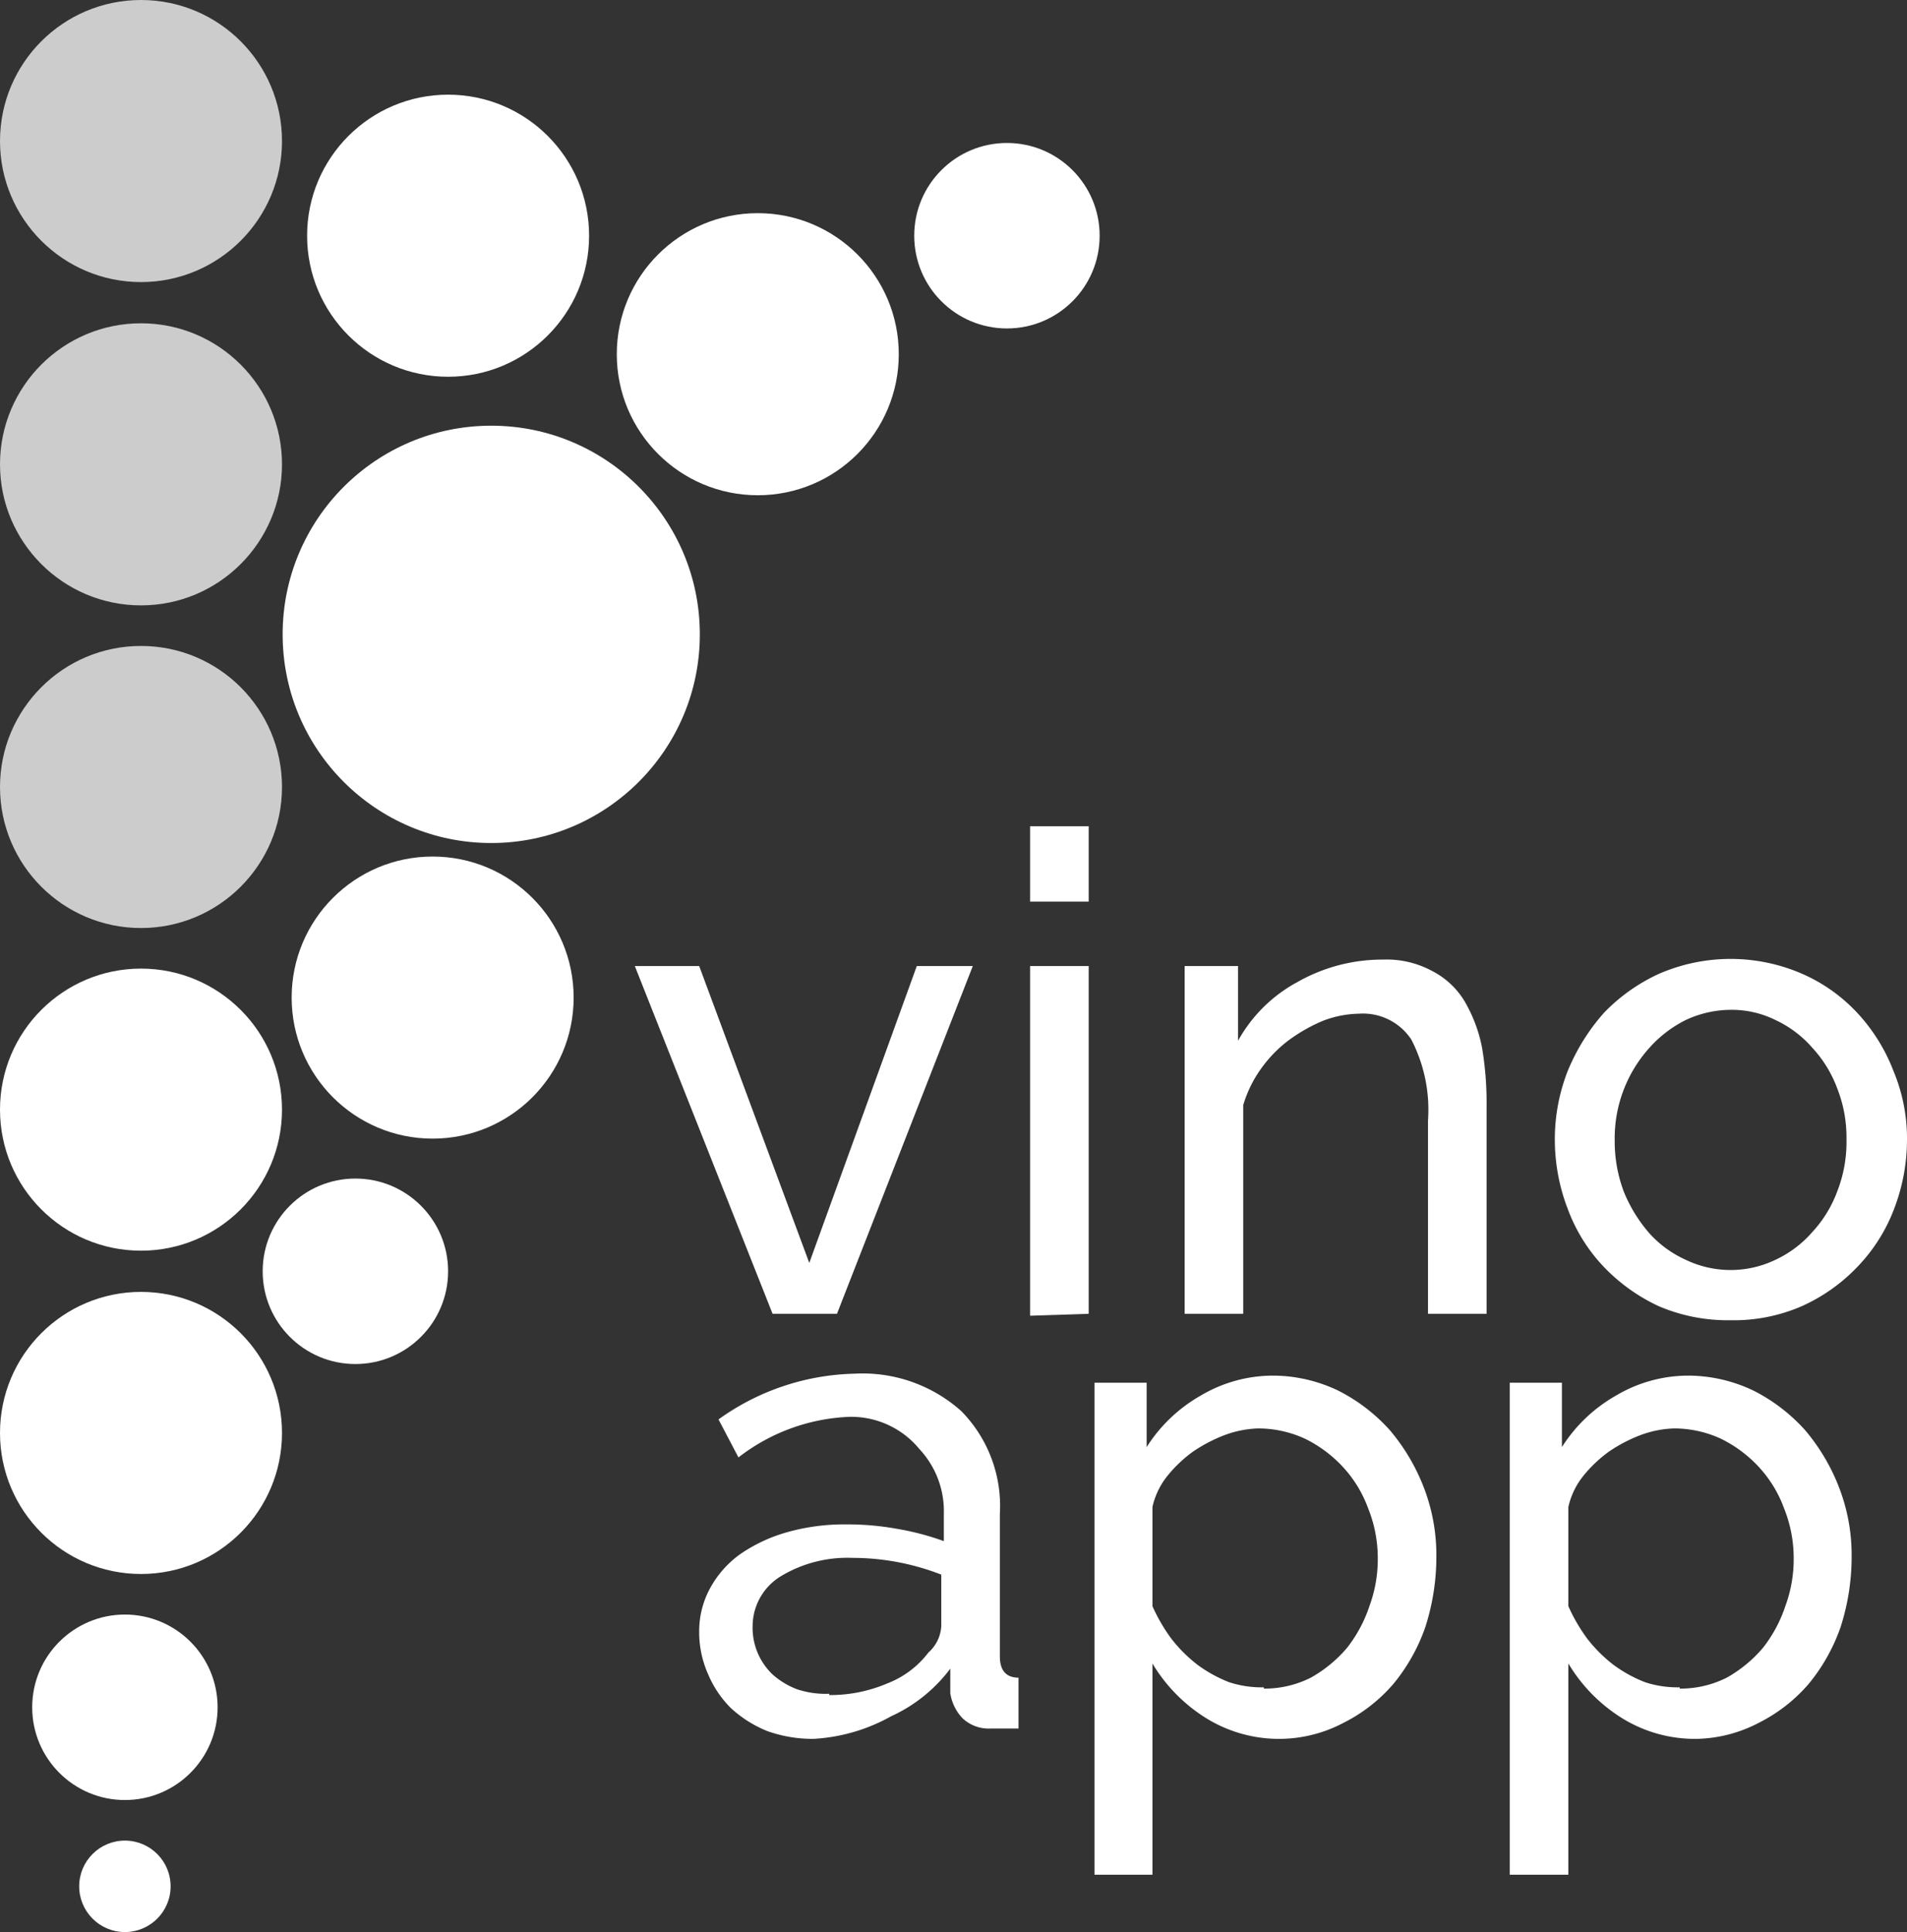 <svg xmlns="http://www.w3.org/2000/svg" viewBox="0 0 29.62 30"><rect x="0" y="0" width="29.62" height="30" fill="#333333" stroke="none"/><defs><style>.cls-1,.cls-2{fill:#fff;}.cls-1{opacity:0.75;}</style></defs><title>Asset 2</title><g id="Layer_2" data-name="Layer 2"><g id="Layer_1-2" data-name="Layer 1"><circle class="cls-1" cx="2.19" cy="2.19" r="2.19"/><circle class="cls-2" cx="6.96" cy="3.66" r="2.19"/><circle class="cls-2" cx="11.77" cy="5.5" r="2.19"/><circle class="cls-2" cx="6.72" cy="15.49" r="2.19"/><circle class="cls-2" cx="15.64" cy="3.66" r="1.44"/><circle class="cls-2" cx="5.52" cy="19.74" r="1.44"/><circle class="cls-2" cx="1.94" cy="26.51" r="1.44"/><circle class="cls-2" cx="1.94" cy="29.29" r="0.71"/><circle class="cls-1" cx="2.19" cy="7.21" r="2.19"/><circle class="cls-2" cx="7.63" cy="9.85" r="3.24"/><circle class="cls-1" cx="2.19" cy="12.22" r="2.19"/><circle class="cls-2" cx="2.19" cy="17.23" r="2.19"/><circle class="cls-2" cx="2.19" cy="22.25" r="2.19"/><path class="cls-2" d="M12,20.4,9.86,15h1l1.71,4.61L14.24,15h.87L13,20.4Z"/><path class="cls-2" d="M16,14V12.83h.91V14Zm0,6.43V15h.91V20.4Z"/><path class="cls-2" d="M23.09,20.4h-.91v-3a2.37,2.37,0,0,0-.26-1.26.9.9,0,0,0-.81-.4,1.64,1.64,0,0,0-.56.11,2.56,2.56,0,0,0-.53.3,2,2,0,0,0-.43.44,1.89,1.89,0,0,0-.28.57V20.4H18.4V15h.83v1.16a2.3,2.3,0,0,1,.92-.91,2.67,2.67,0,0,1,1.33-.35,1.49,1.49,0,0,1,.77.18,1.26,1.26,0,0,1,.5.47,2.29,2.29,0,0,1,.27.72,5.17,5.17,0,0,1,.07.91Z"/><path class="cls-2" d="M26.88,20.5a2.73,2.73,0,0,1-1.12-.22,2.83,2.83,0,0,1-.86-.62,2.62,2.62,0,0,1-.55-.89,3,3,0,0,1-.2-1.07,2.91,2.91,0,0,1,.2-1.07,3.18,3.18,0,0,1,.56-.9,2.8,2.8,0,0,1,.86-.61,2.79,2.79,0,0,1,2.22,0,2.58,2.58,0,0,1,.86.61,2.79,2.79,0,0,1,.56.9,2.72,2.72,0,0,1,.21,1.07,3,3,0,0,1-.2,1.07,2.64,2.64,0,0,1-.56.89,2.75,2.75,0,0,1-.87.62A2.65,2.65,0,0,1,26.88,20.5Zm-1.8-2.79a2.22,2.22,0,0,0,.14.79,2.29,2.29,0,0,0,.39.64,1.69,1.69,0,0,0,.57.42,1.61,1.61,0,0,0,1.4,0,1.72,1.72,0,0,0,.57-.43,1.9,1.9,0,0,0,.39-.64,2.1,2.1,0,0,0,.14-.8,2.07,2.07,0,0,0-.14-.78,1.9,1.9,0,0,0-.39-.64,1.72,1.72,0,0,0-.57-.43,1.53,1.53,0,0,0-.7-.16,1.67,1.67,0,0,0-.7.16,1.89,1.89,0,0,0-.57.44,2.1,2.1,0,0,0-.53,1.43Z"/><path class="cls-2" d="M12.64,27a2.09,2.09,0,0,1-.72-.12,1.85,1.85,0,0,1-.57-.36A1.63,1.63,0,0,1,11,26a1.6,1.6,0,0,1-.14-.67,1.39,1.39,0,0,1,.17-.67,1.58,1.58,0,0,1,.47-.53,2.46,2.46,0,0,1,.73-.34,3.28,3.28,0,0,1,.91-.12,4.33,4.33,0,0,1,.8.07,4.17,4.17,0,0,1,.72.19v-.43a1.41,1.41,0,0,0-.38-1A1.37,1.37,0,0,0,13.19,22a3,3,0,0,0-1.72.63l-.31-.59a3.76,3.76,0,0,1,2.11-.71,2.3,2.3,0,0,1,1.66.58,2.1,2.1,0,0,1,.6,1.6v2.21c0,.22.1.33.29.33v.79l-.24,0h-.2a.59.59,0,0,1-.43-.16.72.72,0,0,1-.19-.39l0-.38a2.38,2.38,0,0,1-.92.74A2.78,2.78,0,0,1,12.64,27Zm.24-.68a2.26,2.26,0,0,0,.9-.18,1.46,1.46,0,0,0,.64-.48.59.59,0,0,0,.2-.41v-.8a3.8,3.8,0,0,0-1.38-.26,2,2,0,0,0-1.12.29.91.91,0,0,0-.43.76A1,1,0,0,0,12,26a1.21,1.21,0,0,0,.38.23A1.4,1.4,0,0,0,12.88,26.3Z"/><path class="cls-2" d="M19.91,27a2.15,2.15,0,0,1-1.19-.33,2.53,2.53,0,0,1-.82-.84v3.28H17V21.47h.81v1a2.39,2.39,0,0,1,.84-.8,2.2,2.2,0,0,1,1.13-.31,2.36,2.36,0,0,1,1,.23,2.73,2.73,0,0,1,.81.62,3.1,3.1,0,0,1,.53.9,2.91,2.91,0,0,1,.19,1.05,3.57,3.57,0,0,1-.17,1.1,2.86,2.86,0,0,1-.5.89,2.5,2.5,0,0,1-.77.6A2.14,2.14,0,0,1,19.91,27Zm-.28-.78a1.6,1.6,0,0,0,.73-.17,2.06,2.06,0,0,0,.56-.46,2.14,2.14,0,0,0,.35-.65,2.11,2.11,0,0,0,.13-.75,2.07,2.07,0,0,0-.15-.77,1.9,1.9,0,0,0-.39-.64,2,2,0,0,0-.59-.44,1.74,1.74,0,0,0-.73-.16,1.64,1.64,0,0,0-.51.1,2.38,2.38,0,0,0-.5.26,2.07,2.07,0,0,0-.4.38,1.18,1.18,0,0,0-.23.48v1.54a2.72,2.72,0,0,0,.29.5,2.27,2.27,0,0,0,.41.41,2.12,2.12,0,0,0,.49.27A1.62,1.62,0,0,0,19.63,26.2Z"/><path class="cls-2" d="M26.37,27a2.15,2.15,0,0,1-1.19-.33,2.53,2.53,0,0,1-.82-.84v3.28h-.91V21.47h.81v1a2.39,2.39,0,0,1,.84-.8,2.2,2.2,0,0,1,1.13-.31,2.36,2.36,0,0,1,1,.23,2.73,2.73,0,0,1,.81.62,3.1,3.1,0,0,1,.53.9,2.91,2.91,0,0,1,.19,1.05,3.57,3.57,0,0,1-.17,1.1,2.86,2.86,0,0,1-.5.89,2.5,2.5,0,0,1-.77.6A2.17,2.17,0,0,1,26.37,27Zm-.28-.78a1.6,1.6,0,0,0,.73-.17,2.06,2.06,0,0,0,.56-.46,2.14,2.14,0,0,0,.35-.65,2.11,2.11,0,0,0,.13-.75,2.07,2.07,0,0,0-.15-.77,1.9,1.9,0,0,0-.39-.64,2,2,0,0,0-.59-.44,1.74,1.74,0,0,0-.73-.16,1.64,1.64,0,0,0-.51.1,2.38,2.38,0,0,0-.5.26,2.07,2.07,0,0,0-.4.38,1.18,1.18,0,0,0-.23.48v1.54a2.72,2.72,0,0,0,.29.5,2.27,2.27,0,0,0,.41.41,2.12,2.12,0,0,0,.49.27A1.62,1.62,0,0,0,26.09,26.2Z"/></g></g></svg>